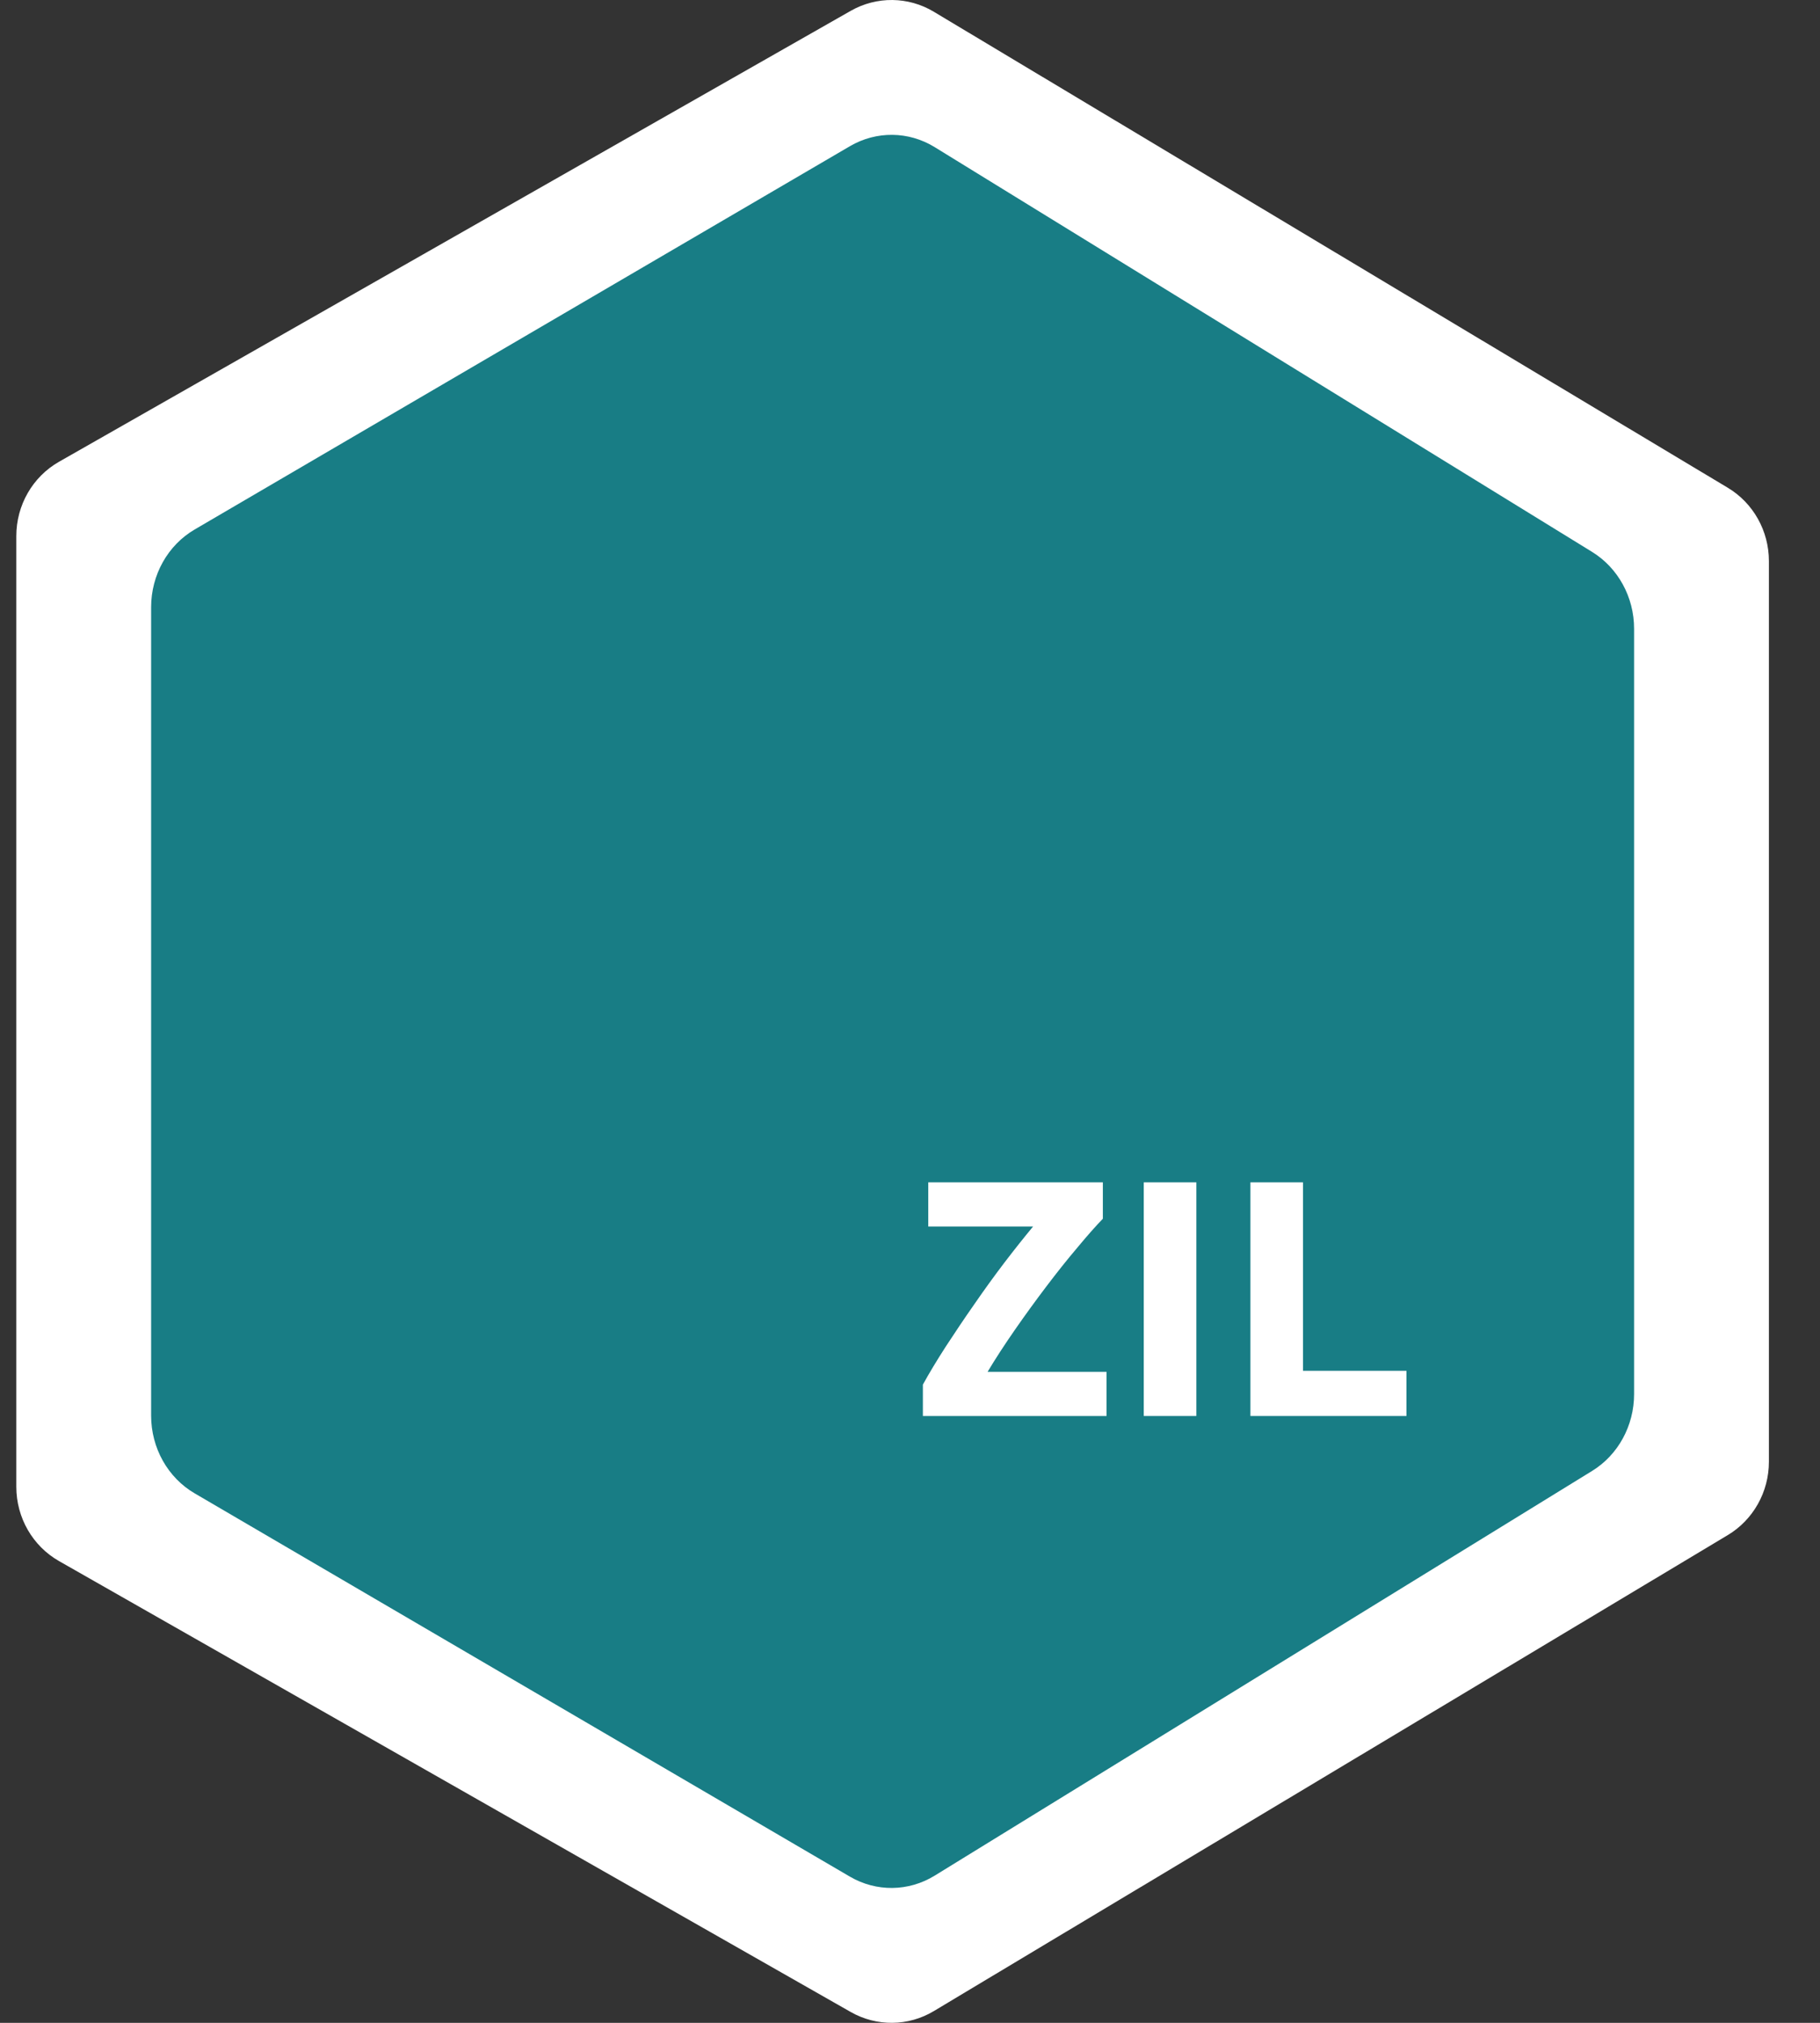 <svg width="27" height="30" viewBox="0 0 27 30" fill="none" xmlns="http://www.w3.org/2000/svg">
<rect x="0" y="0" width="27" height="30" fill="#333333" stroke="none"/>
<path d="M0.876 6.848L12.622 0.16C13.006 -0.058 13.475 -0.053 13.853 0.174L25.631 7.233C26.009 7.459 26.242 7.873 26.242 8.321V21.679C26.242 22.127 26.009 22.541 25.631 22.767L13.853 29.826C13.475 30.053 13.006 30.058 12.622 29.84L0.876 23.152C0.484 22.929 0.242 22.508 0.242 22.05V7.95C0.242 7.492 0.484 7.071 0.876 6.848Z" fill="white"/>
<path d="M2.889 7.852L12.609 2.168C13.001 1.939 13.479 1.944 13.866 2.182L23.619 8.185C24.005 8.423 24.242 8.856 24.242 9.324V20.676C24.242 21.144 24.005 21.578 23.619 21.815L13.866 27.817C13.479 28.055 13.001 28.061 12.609 27.832L2.889 22.148C2.489 21.915 2.242 21.474 2.242 20.995V9.005C2.242 8.527 2.489 8.085 2.889 7.852Z" fill="#187D85"/>
<path d="M20.865 20.33V21H18.55V17.535H19.33V20.33H20.865Z" fill="white"/>
<path d="M16.968 17.535H17.748V21H16.968V17.535Z" fill="white"/>
<path d="M16.361 18.075C16.254 18.185 16.128 18.328 15.981 18.505C15.834 18.678 15.683 18.868 15.526 19.075C15.369 19.282 15.214 19.495 15.061 19.715C14.908 19.935 14.771 20.145 14.651 20.345H16.416V21H13.691V20.535C13.784 20.365 13.898 20.177 14.031 19.97C14.168 19.76 14.309 19.55 14.456 19.34C14.603 19.127 14.751 18.922 14.901 18.725C15.054 18.525 15.196 18.347 15.326 18.19H13.771V17.535H16.361V18.075Z" fill="white"/>
</svg>
